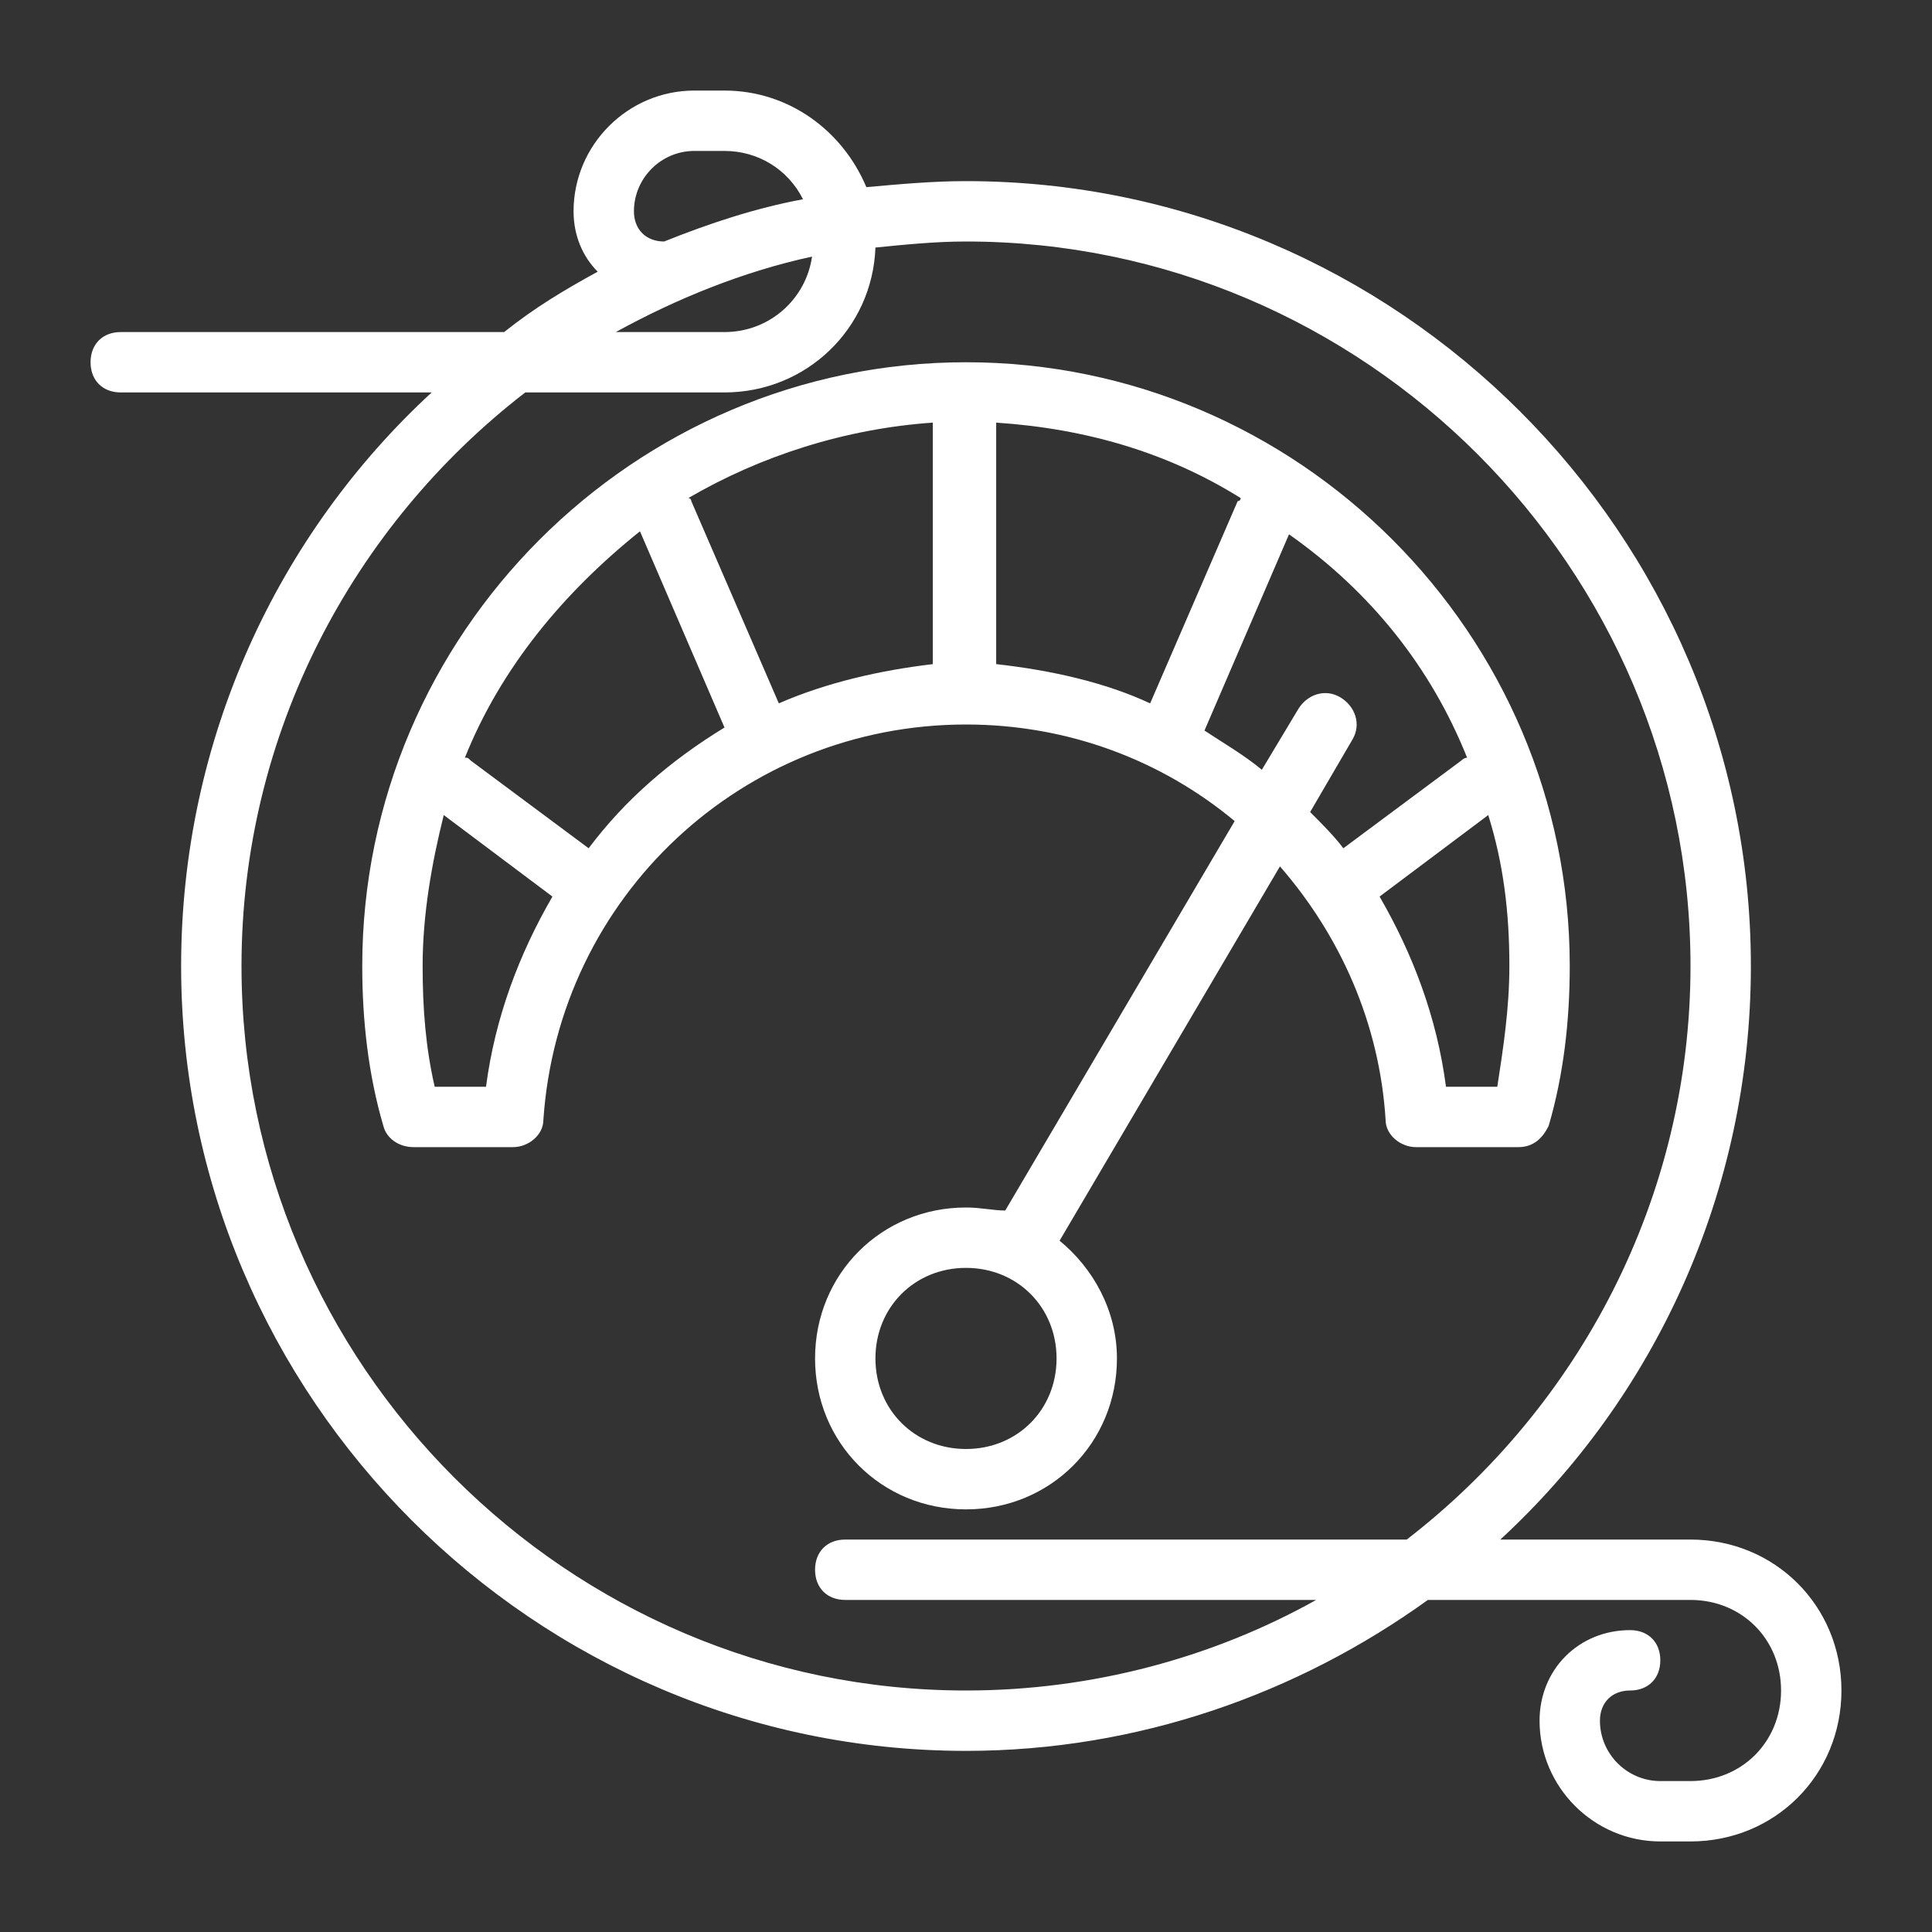 <svg width="800" height="800" viewBox="0 0 800 800" fill="none" xmlns="http://www.w3.org/2000/svg">
<rect x="0" y="0" width="800" height="800" fill="#333333" stroke="none"/>
<path d="M511.25 340L416.25 501.25C411.25 501.25 406.25 500 400 500C365 500 337.5 527.5 337.5 562.5C337.5 597.5 365 625 400 625C435 625 462.5 597.5 462.5 562.5C462.5 542.5 452.5 525 438.75 513.75L530 358.75C555 387.5 571.25 423.75 573.75 463.75C573.75 470 580 475 586.25 475H628.75C635 475 638.75 471.25 641.25 466.25C647.5 445 650 422.5 650 400C650 262.5 537.5 150 400 150C262.5 150 150 262.5 150 400C150 422.5 152.5 445 158.75 466.25C160 471.25 165 475 171.25 475H212.5C218.75 475 225 470 225 463.75C231.25 371.25 307.5 300 400 300C442.5 300 481.25 315 511.25 340ZM400 600C378.75 600 362.5 583.75 362.5 562.5C362.5 541.25 378.75 525 400 525C421.25 525 437.5 541.25 437.5 562.5C437.5 583.75 421.25 600 400 600ZM322.5 291.25L286.25 207.5C286.25 207.5 286.25 206.25 285 206.25C315 188.75 350 177.5 386.25 175V275C365 277.5 342.5 282.5 322.5 291.25ZM412.5 275V175C450 177.5 483.75 187.5 513.75 206.25C513.75 206.25 513.75 207.5 512.5 207.5L476.25 291.25C457.5 282.5 435 277.5 412.5 275ZM620 450H598.75C595 421.25 585 395 571.25 371.25L616.25 337.5C622.5 357.5 625 377.5 625 400C625 417.5 622.5 433.75 620 450ZM607.5 313.75C606.25 313.75 605 315 605 315L556.25 351.25C552.5 346.25 547.5 341.25 542.5 336.25L560 306.25C563.75 300 561.25 292.5 555 288.75C548.75 285 541.25 287.5 537.5 293.75L522.5 318.75C515 312.5 506.25 307.5 498.75 302.5L533.75 221.25C567.5 245 592.5 276.25 607.5 313.75ZM201.25 450H180C176.25 433.75 175 417.5 175 400C175 378.75 178.75 357.5 183.75 337.5L228.75 371.25C215 395 205 421.25 201.25 450ZM243.75 351.25L195 315C193.75 313.75 193.75 313.75 192.5 313.75C207.5 276.25 233.75 245 265 220L300 301.25C277.5 315 258.75 331.25 243.75 351.25Z" fill="white"/>
<path d="M700 637.5H621.25C685 578.75 725 493.75 725 400C725 221.25 578.75 75 400 75C386.25 75 372.5 76.25 358.75 77.5C348.75 53.75 326.25 37.5 300 37.5H287.5C260 37.5 237.5 60 237.5 87.5C237.5 97.5 241.25 106.25 247.5 112.5C233.75 120 221.25 127.5 208.75 137.5H50C42.5 137.5 37.5 142.5 37.5 150C37.5 157.5 42.5 162.5 50 162.5H178.75C115 221.25 75 306.25 75 400C75 578.75 221.25 725 400 725C471.25 725 537.5 701.25 591.25 662.5H700C721.25 662.5 737.5 678.75 737.5 700C737.5 721.25 721.25 737.5 700 737.5H687.5C673.75 737.5 662.5 726.25 662.5 712.5C662.5 705 667.5 700 675 700C682.5 700 687.5 695 687.5 687.5C687.5 680 682.5 675 675 675C653.75 675 637.5 691.25 637.5 712.5C637.5 740 660 762.5 687.5 762.5H700C735 762.5 762.5 735 762.5 700C762.5 665 735 637.5 700 637.5ZM275 100C267.5 100 262.5 95 262.5 87.5C262.5 73.75 273.75 62.5 287.5 62.5H300C313.75 62.5 326.25 70 332.5 82.5C312.5 86.25 293.75 92.5 275 100ZM336.25 106.25C333.75 123.75 318.75 137.5 300 137.5H255C280 123.75 307.5 112.5 336.25 106.25ZM400 700C235 700 100 565 100 400C100 303.75 146.25 217.5 217.5 162.5H300C333.75 162.5 361.25 136.25 362.5 102.5C375 101.25 387.5 100 400 100C565 100 700 235 700 400C700 496.25 653.75 582.5 582.5 637.5H350C342.5 637.5 337.5 642.5 337.5 650C337.5 657.5 342.5 662.5 350 662.5H545C502.5 686.25 452.5 700 400 700Z" fill="white"/>
</svg>
